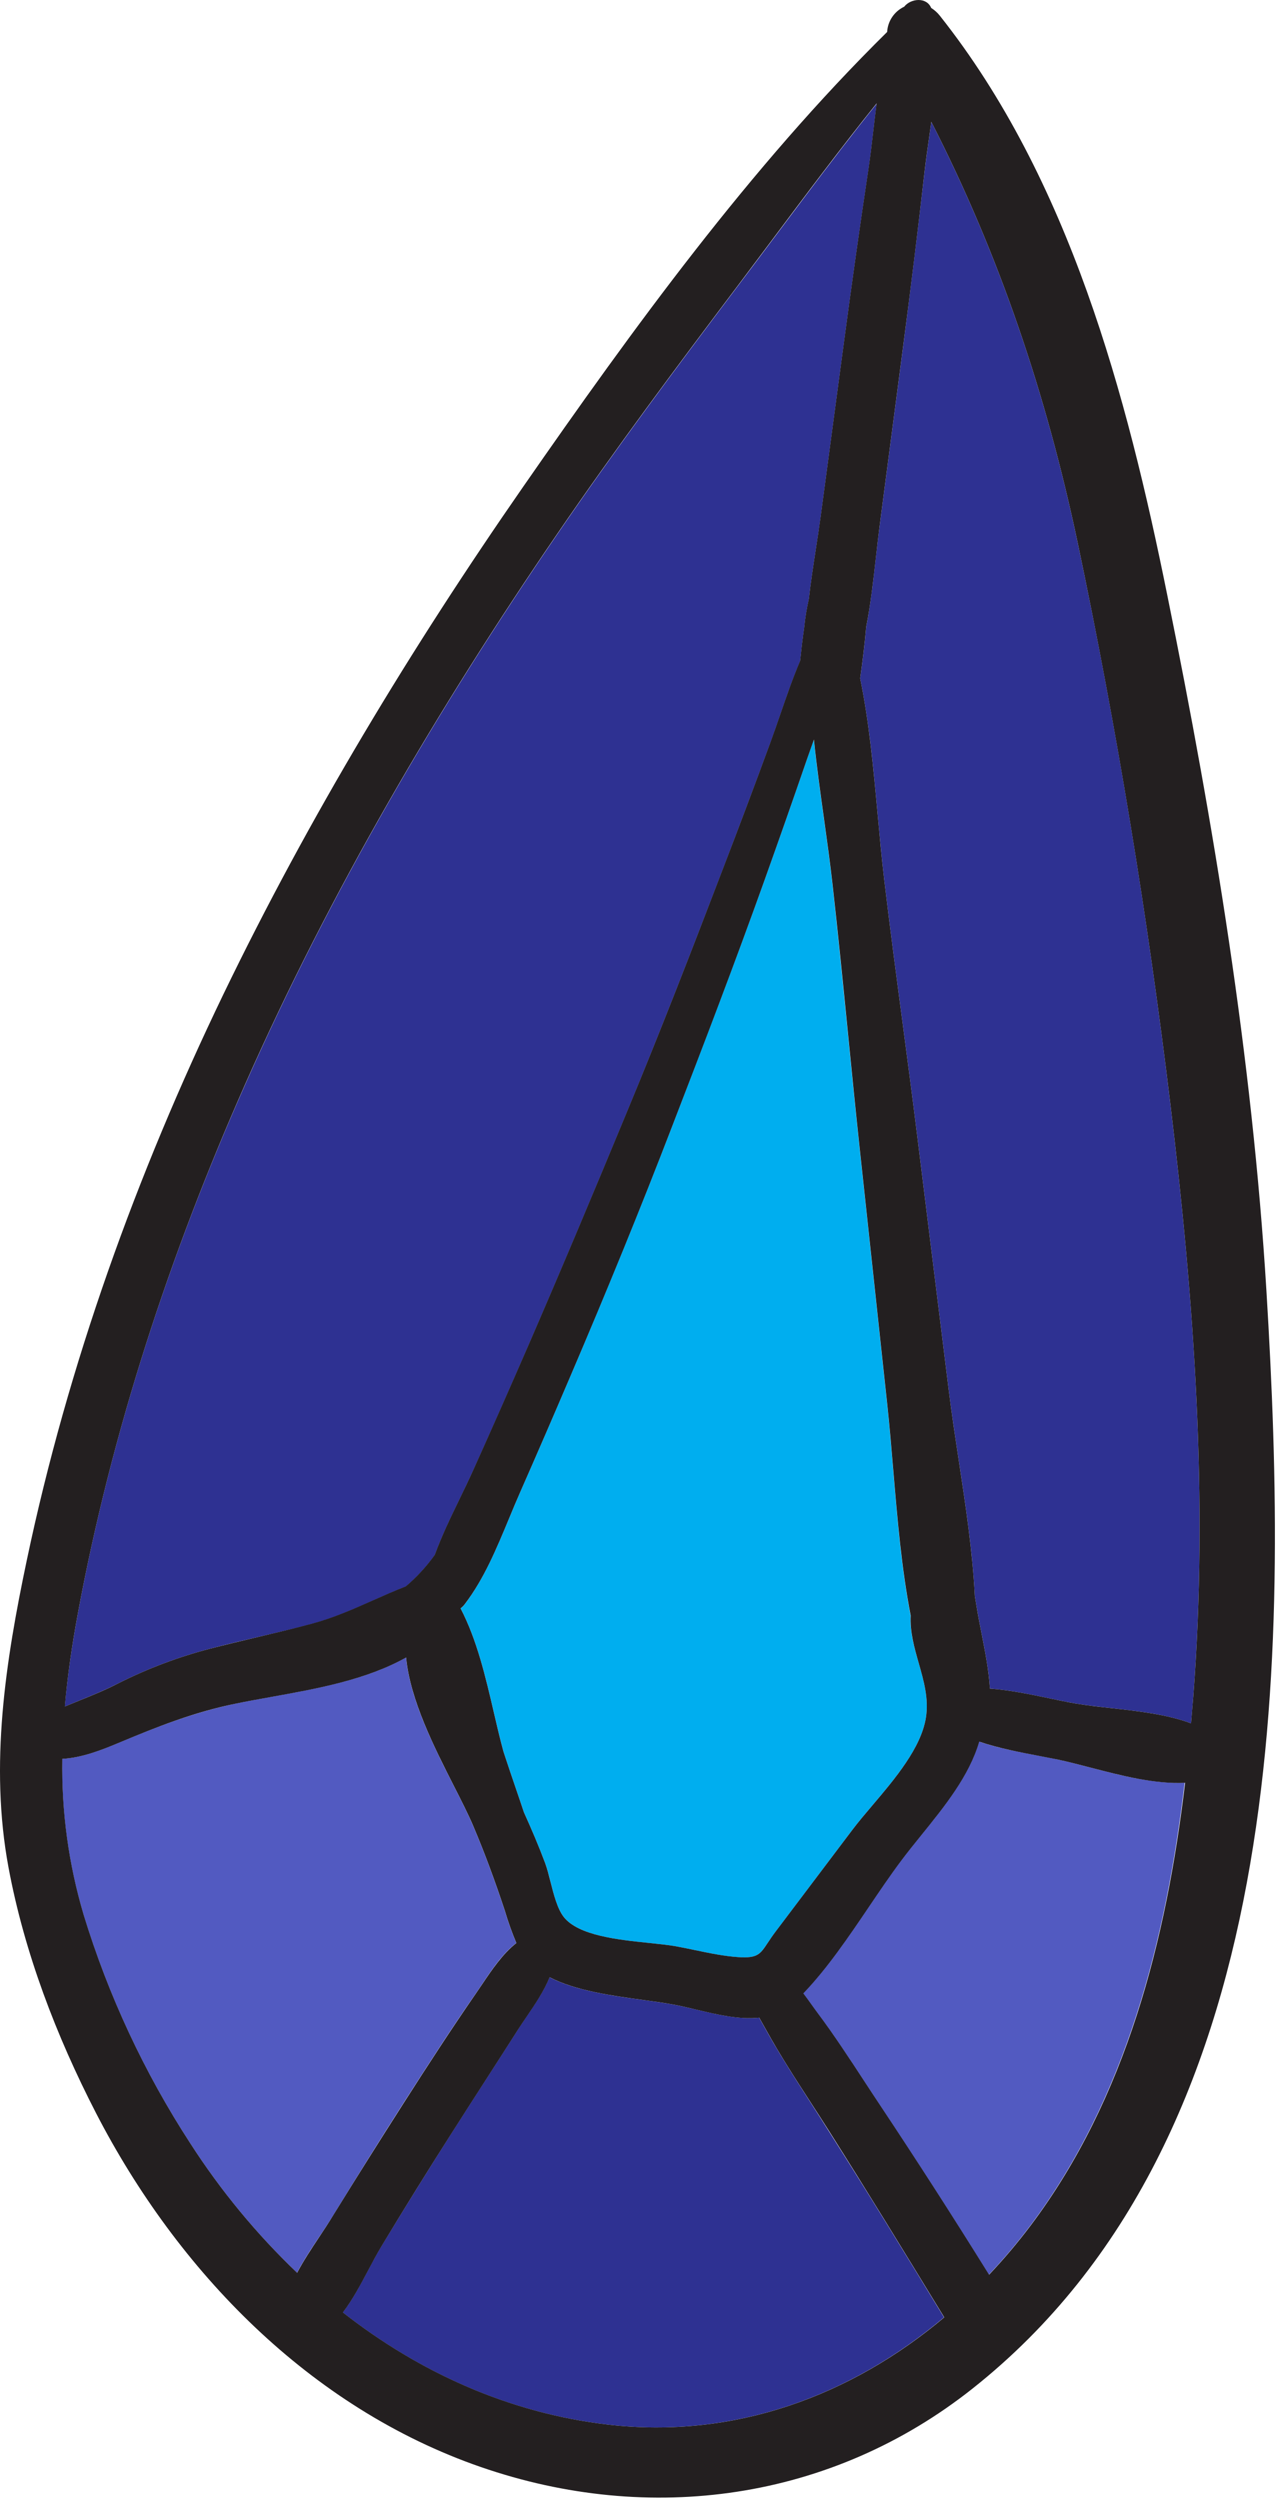 <svg width="294" height="575" viewBox="0 0 294 575" fill="none" xmlns="http://www.w3.org/2000/svg">
<path d="M204.083 322.934L197.753 264.144C195.583 243.934 193.753 223.684 191.513 203.484C190.293 192.594 188.373 181.334 187.223 170.124C186.663 171.674 186.113 173.224 185.583 174.754C182.41 183.974 179.18 193.177 175.893 202.364C169.123 221.284 161.893 240.064 154.703 258.824C147.253 278.154 139.393 297.314 131.273 316.364C127.453 325.317 123.586 334.244 119.673 343.144C115.863 351.784 112.673 361.314 106.953 368.894C106.672 369.275 106.335 369.612 105.953 369.894C110.873 379.334 112.753 390.964 115.353 401.054C115.503 401.624 115.663 402.194 115.803 402.764L116.163 403.864C117.513 408.084 119.073 412.414 120.533 416.804C122.273 420.664 123.933 424.574 125.433 428.534C126.723 431.964 127.433 438.044 129.703 440.884C134.163 446.534 148.573 446.364 155.533 447.624C160.223 448.474 165.153 449.804 169.903 450.114C175.393 450.464 174.903 448.894 178.433 444.244L196.073 420.844C201.563 413.574 211.503 404.284 213.003 395.044C214.303 386.964 209.093 379.684 209.473 371.624C206.403 355.704 205.783 338.744 204.083 322.934Z" fill="#00AEEF"/>
<path d="M48.404 379.144C56.145 377.094 64.014 375.524 71.754 373.454C79.495 371.384 86.055 367.724 93.365 364.874C95.869 362.745 98.102 360.317 100.015 357.644C102.475 350.934 106.015 344.474 108.915 338.044C113.168 328.617 117.351 319.154 121.465 309.654C129.225 291.784 136.755 273.824 144.205 255.824C151.895 237.274 159.145 218.554 166.325 199.824C170.025 190.164 173.658 180.497 177.225 170.824C179.495 164.644 181.465 158.154 184.075 152.024C184.345 149.464 184.645 146.904 185.015 144.354C185.231 142.15 185.589 139.962 186.085 137.804C186.795 131.414 187.975 125.034 188.805 118.804C190.598 105.471 192.381 92.137 194.155 78.804C195.928 65.471 197.815 52.154 199.815 38.854C200.515 34.134 200.995 28.984 201.685 23.854C190.685 37.554 180.265 51.854 169.735 65.774C155.545 84.604 141.445 103.484 128.125 122.964C100.725 163.024 76.004 205.104 56.355 249.534C39.105 288.424 25.674 329.144 17.895 371.144C16.564 378.324 15.524 385.414 14.895 392.474C18.985 390.754 23.184 389.184 27.055 387.214C33.862 383.768 41.02 381.062 48.404 379.144Z" fill="#2E3192"/>
<path d="M109.444 458.474C112.084 454.674 114.924 449.804 118.774 446.854C117.742 444.396 116.847 441.882 116.094 439.324C113.924 432.764 111.544 426.264 108.844 419.904C104.794 410.354 94.684 394.634 93.404 381.174C81.744 387.704 66.794 389.174 54.164 391.794C44.664 393.794 36.164 397.074 27.314 400.794C23.314 402.484 18.754 404.254 14.314 404.484C14.108 416.6 15.757 428.676 19.204 440.294C24.89 458.902 33.157 476.622 43.764 492.934C50.75 503.789 58.998 513.779 68.334 522.694C70.734 518.084 74.054 513.744 76.694 509.434C81.967 500.807 87.331 492.23 92.784 483.704C98.234 475.214 103.674 466.764 109.444 458.474Z" fill="#525AC1"/>
<path d="M176.265 466.914C175.695 465.914 175.145 464.914 174.635 464.024C168.235 464.684 160.925 462.104 154.995 461.024C146.995 459.524 134.605 458.944 126.405 454.724C124.665 459.054 121.405 463.144 119.075 466.864C113.975 474.864 108.775 482.864 103.685 490.864C98.272 499.41 92.939 508.01 87.686 516.664C84.846 521.344 82.365 527.204 78.856 531.814C96.346 545.514 116.855 554.914 139.795 557.604C168.895 561.014 195.795 550.954 217.165 532.944C208.445 518.624 199.675 504.304 190.675 490.144C185.845 482.414 180.675 474.874 176.265 466.914Z" fill="#2E3192"/>
<path d="M225.214 400.524C222.214 410.834 213.464 419.684 207.214 427.974C200.014 437.604 193.214 449.624 184.754 458.424C185.904 459.924 186.984 461.524 188.124 463.044C193.184 469.824 197.714 477.044 202.404 484.134C210.964 497.014 219.324 510.014 227.484 523.134C230.874 519.544 234.063 515.768 237.034 511.824C259.034 482.514 268.244 446.084 272.534 409.974C262.934 410.454 251.914 406.464 243.104 404.594C237.774 403.484 231.144 402.544 225.214 400.524Z" fill="#525AC1"/>
<path d="M214.245 28.034C213.715 31.864 213.135 35.634 212.715 39.244C211.175 52.624 209.538 65.984 207.805 79.324C205.985 93.27 204.158 107.21 202.325 121.144C201.325 128.694 200.755 136.544 199.265 144.144C198.925 148.144 198.425 152.084 197.875 155.994C200.975 171.134 201.615 187.274 203.415 202.364C205.745 221.954 208.555 241.474 210.975 261.054L218.255 319.764C220.155 335.064 223.445 351.324 224.255 367.064C224.395 367.884 224.535 368.704 224.665 369.524C225.665 375.604 227.335 382.084 227.725 388.344C234.485 388.824 241.555 390.764 247.325 391.754C255.525 393.154 265.745 393.264 273.995 396.334C274.175 394.334 274.345 392.307 274.505 390.254C278.035 344.764 274.725 299.304 269.265 254.104C264.035 210.794 256.945 167.504 247.915 124.814C240.735 90.824 229.915 58.654 214.245 28.034Z" fill="#2E3192"/>
<path fill-rule="evenodd" clip-rule="evenodd" d="M216.214 3.624C215.655 2.914 214.979 2.305 214.214 1.824C213.164 -0.716 209.544 -0.406 208.004 1.544C205.731 2.615 204.226 4.845 204.084 7.354C172.464 38.524 145.614 75.574 120.394 111.884C94.584 149.044 71.094 187.884 51.394 228.654C31.394 270.134 15.644 313.774 6.154 358.864C1.274 382.054 -2.436 405.864 1.954 429.464C5.614 449.124 12.954 468.224 22.084 485.954C40.874 522.344 71.304 553.754 110.584 567.354C149.514 580.834 191.284 575.054 223.764 549.294C296.704 491.474 296.474 381.194 291.334 296.784C288.064 243.184 279.234 189.594 268.554 136.994C259.224 90.784 246.024 41.214 216.214 3.624ZM17.894 371.144C25.674 329.144 39.104 288.424 56.354 249.444C76.004 205.014 100.724 162.934 128.124 122.874C141.444 103.394 155.544 84.514 169.734 65.684C172.34 62.226 174.939 58.751 177.542 55.272L177.543 55.27C185.454 44.693 193.397 34.072 201.674 23.764C201.377 25.99 201.119 28.213 200.865 30.396L200.865 30.396C200.53 33.282 200.203 36.099 199.804 38.764C197.804 52.097 195.917 65.43 194.144 78.764C192.371 92.097 190.587 105.43 188.794 118.764C188.455 121.3 188.06 123.864 187.661 126.447C187.084 130.189 186.5 133.971 186.074 137.764C185.578 139.922 185.221 142.11 185.004 144.314C184.634 146.864 184.334 149.424 184.064 151.984C182.361 155.984 180.93 160.137 179.511 164.258L179.511 164.258C178.755 166.452 178.003 168.637 177.214 170.784C173.647 180.484 170.014 190.15 166.314 199.784C159.134 218.544 151.884 237.264 144.194 255.784C136.744 273.784 129.194 291.784 121.454 309.614C117.334 319.107 113.151 328.57 108.904 338.004C107.899 340.239 106.815 342.478 105.724 344.73C103.677 348.956 101.609 353.227 100.004 357.604C98.092 360.277 95.858 362.705 93.354 364.834C90.787 365.835 88.307 366.936 85.835 368.034C81.269 370.063 76.734 372.077 71.744 373.414C67.56 374.535 63.31 375.54 59.059 376.546L59.059 376.546L59.058 376.546L59.058 376.546L59.057 376.546L59.056 376.547C55.495 377.389 51.932 378.232 48.404 379.144C41.026 381.06 33.876 383.762 27.074 387.204C24.266 388.655 21.285 389.864 18.298 391.075L18.297 391.075L18.293 391.077C17.164 391.535 16.035 391.992 14.914 392.464C15.524 385.404 16.564 378.314 17.894 371.144ZM200.739 415.146C205.941 409.009 211.873 402.012 213.004 395.044C213.699 390.723 212.533 386.631 211.36 382.515C210.339 378.935 209.313 375.336 209.504 371.554C207.396 360.687 206.441 349.314 205.503 338.15L205.502 338.149L205.502 338.149L205.502 338.148L205.502 338.148C205.07 332.999 204.641 327.894 204.104 322.904L197.774 264.104C196.818 255.201 195.934 246.29 195.05 237.379C193.927 226.062 192.804 214.745 191.534 203.444C190.974 198.441 190.265 193.36 189.552 188.241L189.552 188.241L189.552 188.241L189.552 188.24C188.712 182.217 187.866 176.143 187.244 170.084C186.684 171.634 186.134 173.184 185.604 174.714C182.431 183.934 179.201 193.137 175.914 202.324C169.144 221.244 161.954 240.024 154.724 258.784C147.294 278.114 139.414 297.324 131.294 316.324C127.474 325.284 123.601 334.224 119.674 343.144C118.79 345.146 117.94 347.194 117.087 349.252L117.086 349.253C114.243 356.11 111.351 363.085 106.944 368.884C106.663 369.266 106.326 369.603 105.944 369.884C109.718 377.124 111.703 385.653 113.596 393.787C114.171 396.258 114.738 398.693 115.344 401.044L115.372 401.149L115.401 401.258C115.432 401.373 115.463 401.489 115.494 401.604L115.496 401.614C115.598 401.994 115.701 402.374 115.794 402.754L116.154 403.854C116.932 406.252 117.766 408.685 118.608 411.144L118.608 411.145C119.248 413.014 119.894 414.898 120.524 416.794C122.264 420.654 123.924 424.524 125.424 428.524C125.855 429.687 126.227 431.156 126.618 432.7C127.38 435.706 128.214 438.997 129.694 440.874C133.071 445.152 142.131 446.093 149.371 446.845H149.371H149.371H149.372C151.692 447.086 153.825 447.308 155.524 447.614C156.951 447.872 158.401 448.176 159.86 448.481L159.861 448.481C163.198 449.179 166.59 449.888 169.894 450.104C174.25 450.379 174.858 449.464 176.635 446.791L176.636 446.79C177.115 446.069 177.679 445.221 178.424 444.234L196.074 420.844C197.423 419.057 199.042 417.148 200.737 415.148L200.738 415.147L200.739 415.146ZM68.355 522.704C59.018 513.789 50.771 503.799 43.785 492.944C33.177 476.632 24.91 458.912 19.224 440.304C15.777 428.686 14.128 416.61 14.334 404.494C18.754 404.264 23.334 402.494 27.334 400.804C36.234 397.074 44.684 393.744 54.185 391.804C56.878 391.249 59.677 390.745 62.527 390.232L62.529 390.232L62.53 390.232L62.532 390.231C73.045 388.339 84.253 386.32 93.425 381.184C94.352 390.934 99.912 401.869 104.447 410.787C106.172 414.18 107.749 417.281 108.865 419.914C111.565 426.274 113.945 432.774 116.115 439.334C116.868 441.892 117.763 444.405 118.795 446.864C115.633 449.328 113.152 453.021 110.903 456.367C110.414 457.094 109.937 457.805 109.465 458.484C103.735 466.774 98.255 475.224 92.825 483.724C87.395 492.224 81.985 500.814 76.675 509.444C75.655 511.135 74.524 512.838 73.381 514.559C71.611 517.225 69.813 519.933 68.355 522.704ZM78.884 531.814C96.374 545.514 116.934 554.914 139.824 557.604C168.924 561.014 195.834 550.954 217.224 532.944L216.455 531.685C207.962 517.784 199.47 503.888 190.734 490.104C189.352 487.917 187.945 485.745 186.539 483.573L186.537 483.57L186.536 483.57L186.536 483.569C182.997 478.105 179.456 472.637 176.294 466.914C176.031 466.443 175.772 465.986 175.519 465.541C175.224 465.022 174.938 464.519 174.664 464.024C170.02 464.517 164.897 463.294 160.17 462.166L160.17 462.166L160.168 462.165L160.164 462.164C158.378 461.738 156.649 461.325 155.024 461.024C152.902 460.626 150.472 460.293 147.895 459.94C140.746 458.961 132.461 457.826 126.434 454.724C125.168 457.875 123.113 460.899 121.178 463.746L121.177 463.746C120.453 464.811 119.746 465.851 119.104 466.864C116.676 470.673 114.224 474.483 111.773 478.292C109.077 482.483 106.38 486.673 103.714 490.864C98.281 499.397 92.947 507.997 87.714 516.664C86.683 518.37 85.696 520.232 84.689 522.134L84.689 522.135C82.933 525.45 81.115 528.884 78.884 531.814ZM237.084 511.844C234.112 515.784 230.924 519.557 227.534 523.144C219.374 510.017 211.014 497.017 202.454 484.144C201.232 482.308 200.022 480.457 198.81 478.605L198.809 478.603C195.368 473.344 191.916 468.067 188.174 463.054C187.658 462.365 187.153 461.66 186.649 460.955C186.041 460.104 185.433 459.254 184.804 458.434C190.336 452.666 195.172 445.515 199.875 438.56L199.875 438.559C202.348 434.903 204.783 431.302 207.264 427.984C208.722 426.034 210.325 424.053 211.961 422.029C217.283 415.45 222.97 408.419 225.264 400.534C229.868 402.086 234.893 403.036 239.428 403.894L239.433 403.895C240.738 404.141 242.002 404.38 243.204 404.624C245.615 405.135 248.191 405.806 250.859 406.5C257.939 408.343 265.661 410.352 272.634 410.004C268.294 446.144 259.134 482.534 237.084 511.844ZM273.994 396.334C274.174 394.28 274.344 392.254 274.504 390.254C278.034 344.764 274.724 299.304 269.264 254.084C264.034 210.794 256.914 167.484 247.914 124.794C240.734 90.804 229.914 58.634 214.244 28.014C214.085 29.16 213.922 30.301 213.76 31.434C213.381 34.086 213.008 36.694 212.714 39.224C211.194 52.61 209.557 65.97 207.804 79.304C205.984 93.257 204.157 107.204 202.324 121.144C202.019 123.504 201.751 125.891 201.482 128.289C200.889 133.582 200.29 138.927 199.264 144.144C198.924 148.114 198.424 152.084 197.874 155.994C199.951 166.139 200.924 176.733 201.881 187.159C202.353 192.293 202.82 197.385 203.414 202.364C204.699 213.167 206.13 223.949 207.561 234.731C208.725 243.501 209.889 252.271 210.974 261.054L218.254 319.764C218.903 324.986 219.713 330.32 220.531 335.707C222.111 346.103 223.721 356.696 224.254 367.064C224.394 367.884 224.534 368.704 224.664 369.524C224.99 371.525 225.39 373.569 225.795 375.634C226.62 379.845 227.462 384.144 227.724 388.344C232.309 388.669 237.036 389.662 241.404 390.579C243.476 391.014 245.467 391.432 247.324 391.754C249.97 392.206 252.826 392.523 255.759 392.849C261.915 393.533 268.406 394.254 273.994 396.334Z" fill="#231F20"/>
</svg>
